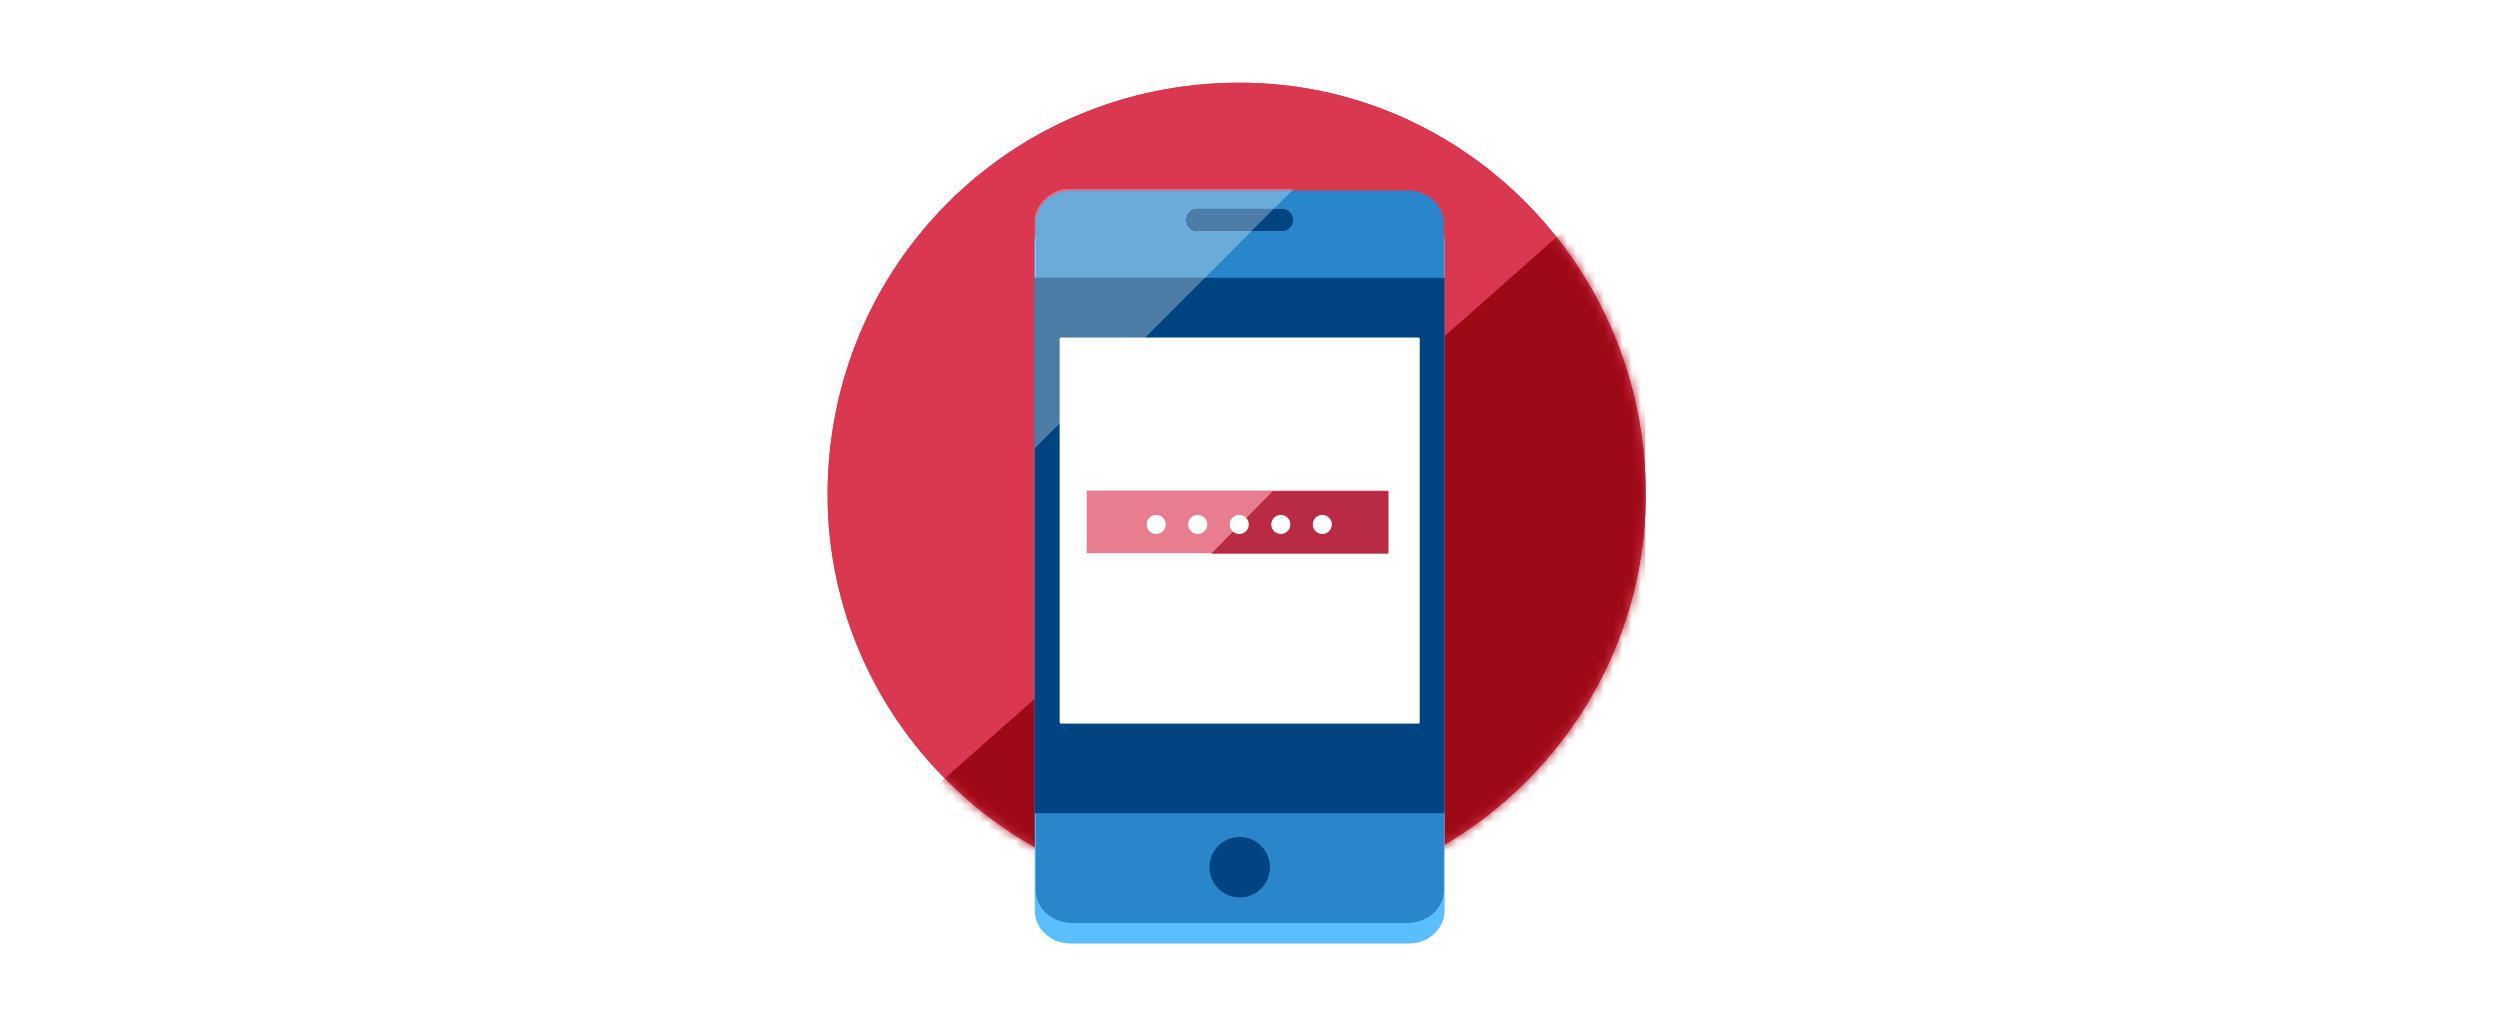 <svg xmlns="http://www.w3.org/2000/svg" xmlns:xlink="http://www.w3.org/1999/xlink" width="272" height="112" viewBox="0 0 272 112">
  <rect x="0" y="0" width="272" height="112" fill="#333333" stroke="none"/>
  <defs>
    <path id="ilu_password_blocked_s-a" d="M89.011,44.813 C89.011,69.084 69.085,89.011 44.812,89.011 C19.926,89.011 0,69.084 0,44.813 C0,19.925 19.926,0 44.812,0 C69.085,0 89.011,19.925 89.011,44.813"/>
  </defs>
  <g fill="none" fill-rule="evenodd">
    <rect width="112" height="272" x="80" y="-80" fill="#FFF" transform="rotate(90 136 56)"/>
    <g transform="translate(90 9)">
      <path fill="#DA3851" fill-rule="nonzero" d="M89.055,44.813 C89.055,69.084 69.13,89.011 44.857,89.011 C19.97,89.011 0.044,69.084 0.044,44.813 C0.044,19.925 19.97,0 44.857,0 C69.13,0 89.055,19.925 89.055,44.813"/>
      <g transform="translate(.044)">
        <path fill="#DA3851" fill-rule="nonzero" d="M89.011,44.813 C89.011,69.084 69.085,89.011 44.812,89.011 C19.926,89.011 0,69.084 0,44.813 C0,19.925 19.926,0 44.812,0 C69.085,0 89.011,19.925 89.011,44.813"/>
        <mask id="ilu_password_blocked_s-b" fill="#fff">
          <use xlink:href="#ilu_password_blocked_s-a"/>
        </mask>
        <polygon fill="#9E0917" fill-rule="nonzero" points="4.579 82.911 80.056 16.135 88.967 24.519 88.967 90.154 1.469 90.154" mask="url(#ilu_password_blocked_s-b)"/>
      </g>
      <g fill-rule="nonzero" transform="translate(20.77 10.88)">
        <g transform="translate(.816 .642)">
          <path fill="#5BBEFF" d="M45.587,76.531 C45.587,78.521 43.852,80.134 41.711,80.134 L4.875,80.134 C2.732,80.134 0.997,78.521 0.997,76.531 L0.997,3.725 C0.997,1.735 2.732,0.122 4.875,0.122 L41.711,0.122 C43.852,0.122 45.587,1.735 45.587,3.725 L45.587,76.531" transform="translate(0 2)"/>
          <path fill="#2A86CA" d="M44.516,76.294 C44.516,78.292 42.788,79.898 40.516,79.898 L4.1,79.898 C1.828,79.898 0.098,78.292 0.098,76.294 L0.098,3.812 C0.098,1.814 1.828,0.208 4.1,0.208 L40.516,0.208 C42.788,0.208 44.516,1.814 44.516,3.812 L44.516,76.294" transform="translate(1)"/>
          <polyline fill="#004481" points=".997 58.952 45.587 58.952 45.587 .7 .997 .7 .997 58.952" transform="translate(0 9)"/>
          <path fill="#004481" d="M6.584,3.833 C6.583,5.65 5.109,7.122 3.291,7.121 C1.474,7.12 0.002,5.647 0.002,3.83 C0.002,2.012 1.475,0.539 3.292,0.539 C4.166,0.539 5.003,0.886 5.621,1.504 C6.238,2.122 6.585,2.959 6.584,3.833" transform="translate(20 70)"/>
          <path fill="#E57486" d="M29.135,0.049 L4.41,0.049 C2.871,0.049 0.997,1.846 0.997,3.329 L0.997,5.714 C0.997,5.438 1.031,5.163 1.098,4.895 L1.098,3.812 C1.098,1.814 2.828,0.208 5.1,0.208 L28.976,0.208 L29.135,0.049"/>
          <path fill="#8DD2FF" d="M1.287,4.895 C1.094,5.163 0.996,5.438 0.997,5.714 L0.997,9.7 L1.287,9.7 L1.287,4.895"/>
          <path fill="#6AABDA" d="M28.976,0.208 L5.1,0.208 C2.828,0.208 1.098,1.814 1.098,3.812 L1.098,9.7 L19.506,9.7 L24.581,4.613 L18.706,4.613 C18.042,4.613 17.504,4.075 17.504,3.411 C17.504,2.748 18.042,2.21 18.706,2.21 L26.979,2.21 L28.976,0.208"/>
          <polyline fill="#4D7CA7" points="19.506 9.7 1.098 9.7 .997 9.7 .997 28.254 19.506 9.7"/>
          <path fill="#004481" d="M12.111,1.412 C12.112,1.731 11.986,2.038 11.761,2.263 C11.535,2.489 11.229,2.615 10.91,2.613 L1.706,2.613 C1.042,2.613 0.504,2.075 0.504,1.411 C0.504,0.748 1.042,0.21 1.706,0.21 L10.91,0.21 C11.229,0.208 11.536,0.335 11.761,0.561 C11.987,0.787 12.112,1.093 12.111,1.412" transform="translate(17 2)"/>
          <path fill="#4D7CA7" d="M26.979,2.21 L18.706,2.21 C18.042,2.21 17.504,2.748 17.504,3.411 C17.504,4.075 18.042,4.613 18.706,4.613 L24.581,4.613 L26.979,2.21"/>
          <path fill="#FFF" d="M39.881,42.054 C39.882,42.093 39.866,42.131 39.839,42.159 C39.811,42.187 39.773,42.203 39.734,42.203 L0.851,42.203 C0.811,42.203 0.774,42.187 0.746,42.159 C0.718,42.131 0.702,42.093 0.702,42.054 L0.702,0.352 C0.702,0.312 0.718,0.274 0.746,0.246 C0.774,0.218 0.812,0.203 0.851,0.203 L39.734,0.203 C39.773,0.203 39.811,0.218 39.839,0.246 C39.866,0.274 39.882,0.312 39.881,0.352 L39.881,42.054" transform="translate(3 16)"/>
        </g>
        <g transform="translate(6.923 32.736)">
          <rect width="32.809" height="6.809" x=".543" y=".757" fill="#E77D8E"/>
          <path fill="#B92A45" d="M6.779,0.818 L19.365,0.818 C19.295,0.818 19.365,0.889 19.365,0.818 L19.365,7.625 C19.365,7.553 19.295,7.625 19.365,7.625 L0.099,7.625 L6.779,0.818" transform="translate(14)"/>
          <path fill="#FFF" d="M27.212,4.442 C27.212,4.862 26.96,5.24 26.572,5.401 C26.185,5.561 25.739,5.473 25.442,5.176 C25.145,4.88 25.057,4.433 25.218,4.046 C25.378,3.658 25.757,3.406 26.176,3.406 C26.748,3.407 27.211,3.87 27.212,4.442 M22.693,4.442 C22.693,4.861 22.441,5.239 22.054,5.399 C21.667,5.559 21.221,5.471 20.925,5.175 C20.629,4.878 20.54,4.433 20.701,4.046 C20.861,3.659 21.239,3.406 21.657,3.406 C21.932,3.406 22.196,3.515 22.39,3.71 C22.584,3.904 22.693,4.167 22.693,4.442 M18.177,4.442 C18.177,4.861 17.925,5.24 17.538,5.4 C17.15,5.561 16.704,5.473 16.407,5.177 C16.111,4.881 16.022,4.435 16.182,4.047 C16.342,3.66 16.719,3.407 17.139,3.406 C17.711,3.406 18.176,3.87 18.177,4.442 M13.658,4.442 C13.658,4.862 13.406,5.24 13.018,5.401 C12.631,5.561 12.185,5.473 11.888,5.176 C11.591,4.88 11.503,4.433 11.663,4.046 C11.824,3.658 12.203,3.406 12.622,3.406 C12.897,3.406 13.16,3.515 13.355,3.71 C13.549,3.904 13.658,4.167 13.658,4.442 M9.141,4.442 C9.142,4.861 8.889,5.24 8.502,5.4 C8.115,5.561 7.669,5.473 7.372,5.177 C7.075,4.881 6.986,4.435 7.146,4.047 C7.306,3.66 7.684,3.407 8.103,3.406 C8.676,3.406 9.14,3.87 9.141,4.442"/>
        </g>
      </g>
    </g>
  </g>
</svg>
